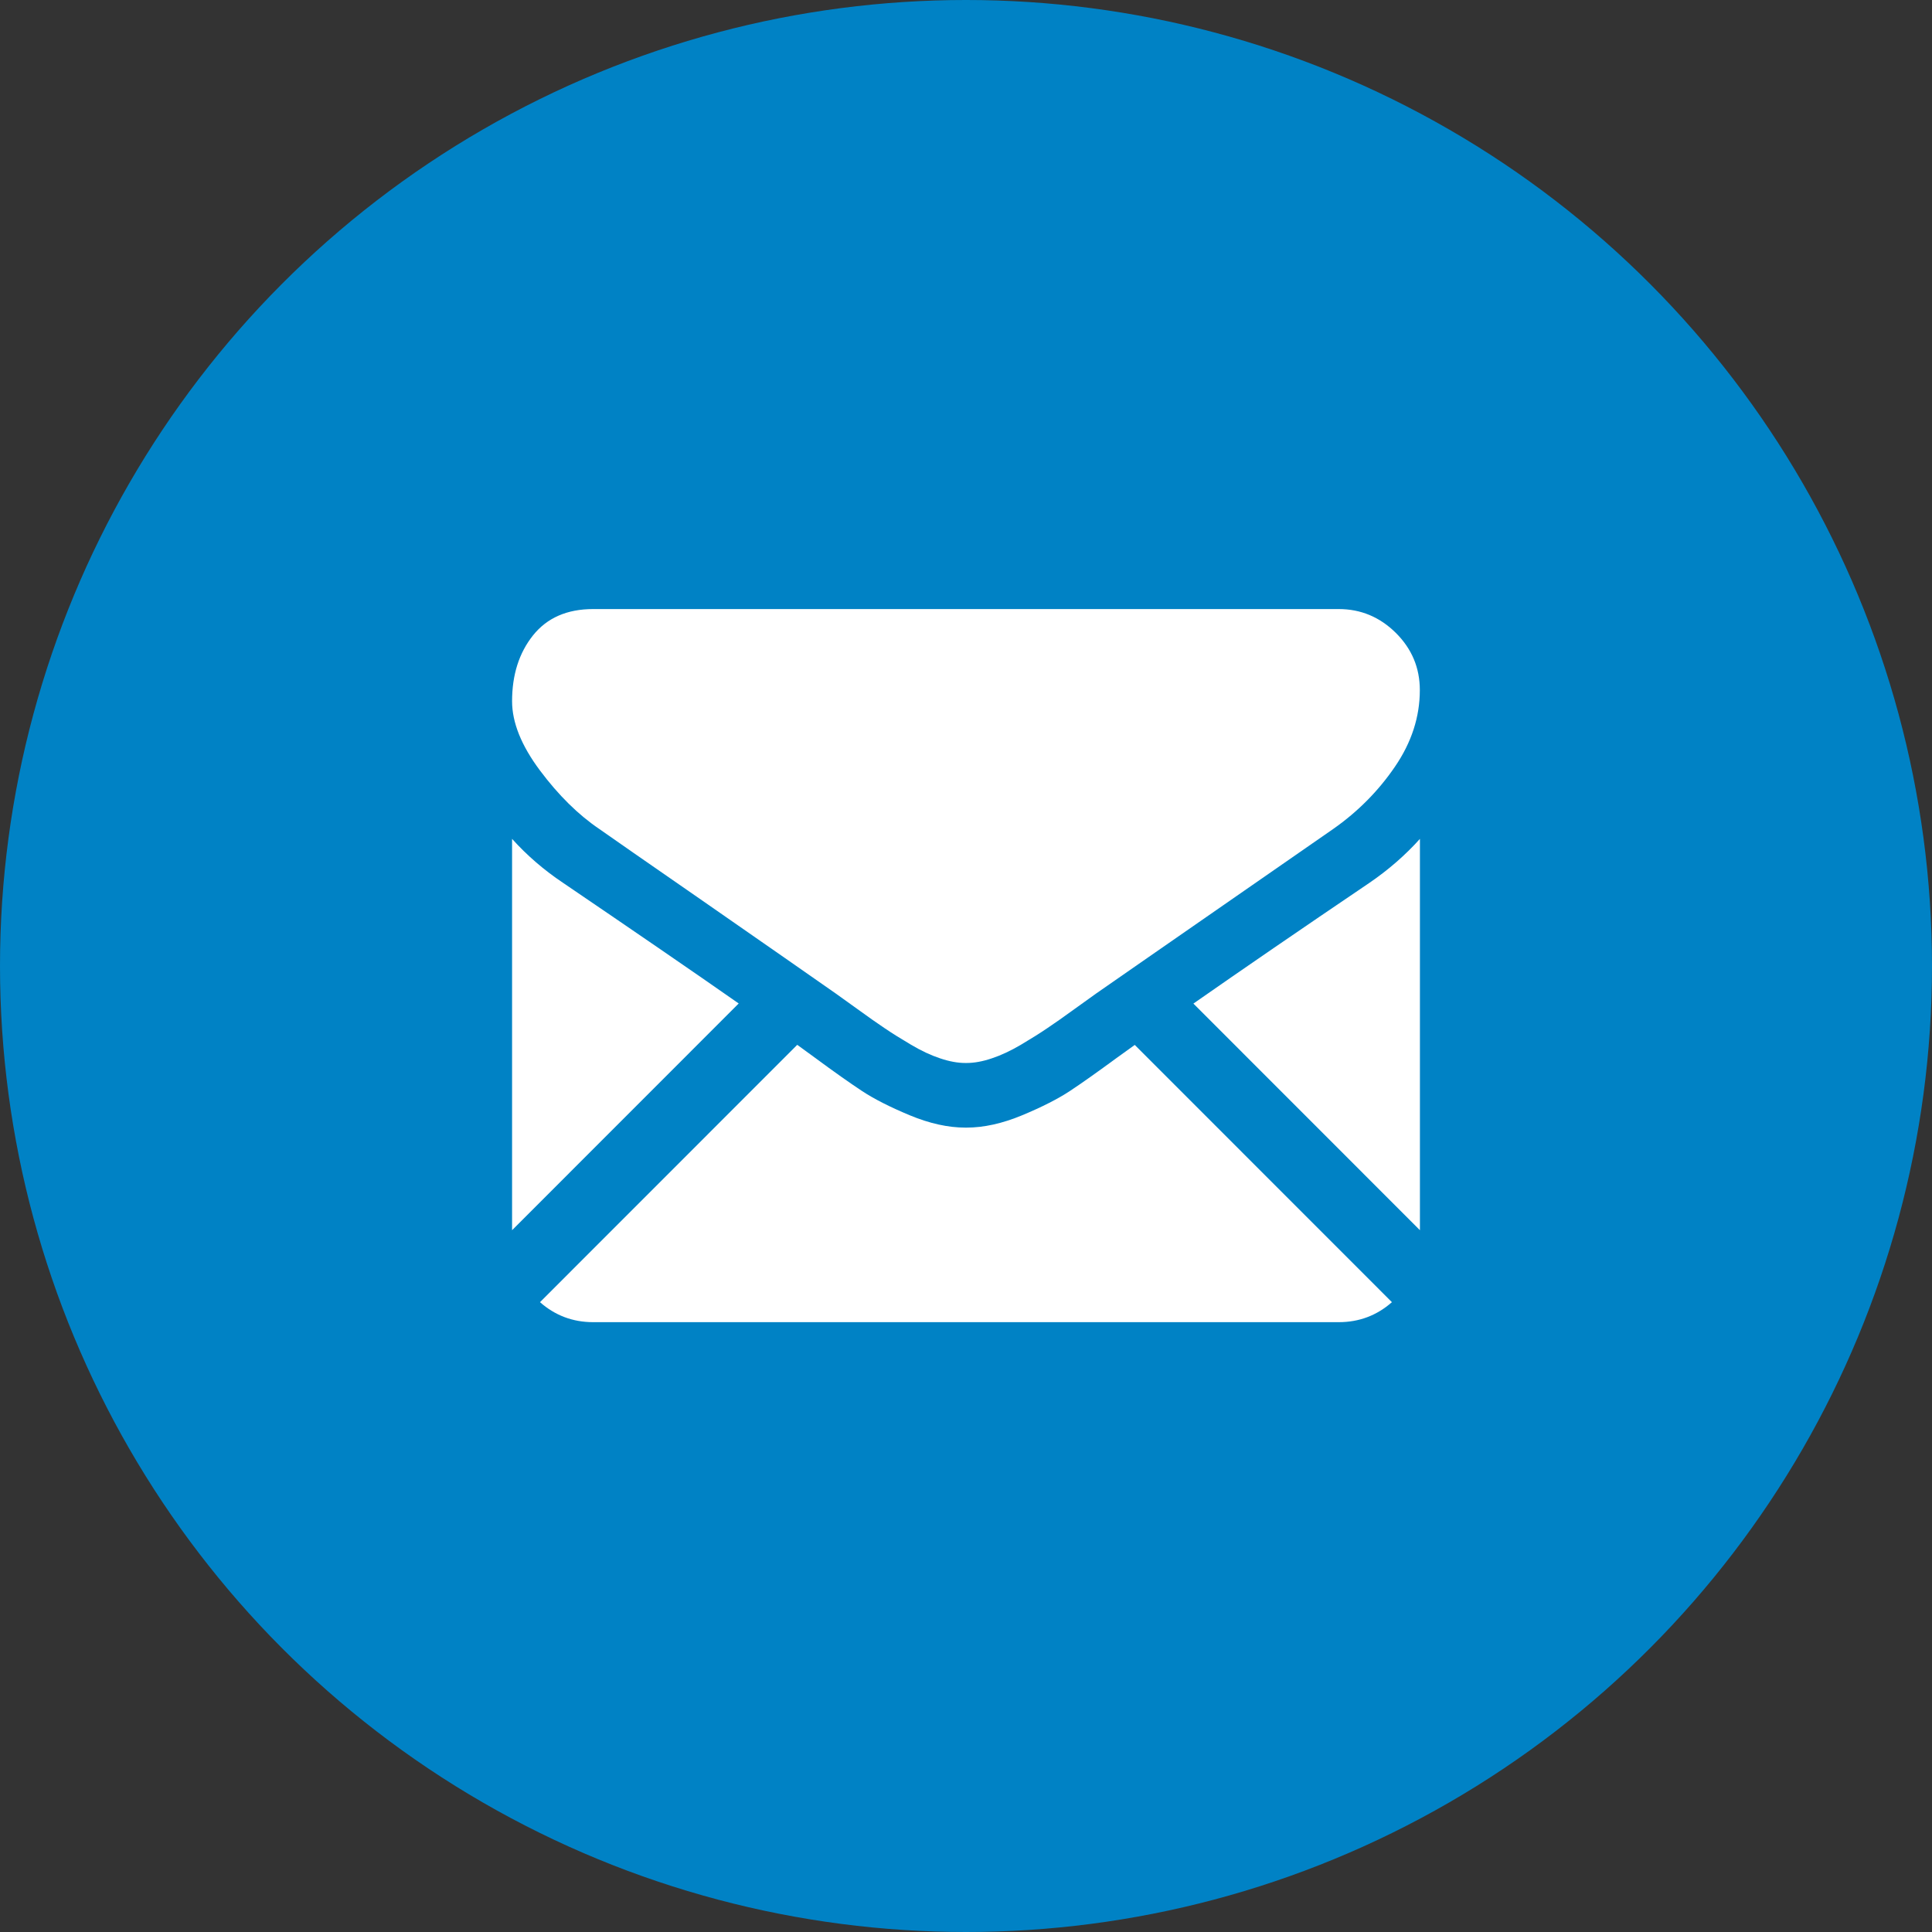 <svg width="20" height="20" viewBox="0 0 20 20" fill="none" xmlns="http://www.w3.org/2000/svg">
<rect x="0" y="0" width="20" height="20" fill="#333333" stroke="none"/>
<circle cx="10" cy="10" r="10" fill="#0082C5"/>
<path d="M13.859 13.687C14.07 13.687 14.254 13.617 14.409 13.48L11.747 10.817C11.683 10.863 11.621 10.907 11.562 10.95C11.363 11.096 11.201 11.211 11.077 11.293C10.953 11.375 10.788 11.459 10.582 11.545C10.375 11.631 10.183 11.673 10.005 11.673H9.999H9.994C9.816 11.673 9.624 11.631 9.417 11.545C9.211 11.459 9.046 11.375 8.922 11.293C8.798 11.211 8.636 11.097 8.437 10.95C8.381 10.909 8.319 10.864 8.253 10.816L5.59 13.48C5.745 13.617 5.929 13.687 6.14 13.687H13.859Z" fill="white"/>
<path d="M5.83 9.14C5.631 9.007 5.455 8.855 5.301 8.684V12.735L7.647 10.388C7.178 10.06 6.573 9.645 5.83 9.14Z" fill="white"/>
<path d="M14.175 9.14C13.461 9.623 12.854 10.04 12.354 10.389L14.699 12.735V8.684C14.549 8.851 14.374 9.004 14.175 9.14Z" fill="white"/>
<path d="M13.859 6.305H6.14C5.87 6.305 5.663 6.396 5.518 6.577C5.373 6.759 5.301 6.986 5.301 7.259C5.301 7.479 5.397 7.718 5.589 7.975C5.781 8.232 5.986 8.434 6.203 8.581C6.322 8.665 6.68 8.914 7.278 9.328C7.601 9.552 7.881 9.747 8.122 9.915C8.328 10.058 8.505 10.182 8.652 10.285C8.669 10.297 8.695 10.316 8.73 10.341C8.768 10.368 8.816 10.402 8.875 10.445C8.988 10.527 9.083 10.594 9.158 10.644C9.233 10.695 9.324 10.752 9.431 10.815C9.537 10.878 9.638 10.925 9.732 10.956C9.827 10.988 9.914 11.004 9.994 11.004H10H10.005C10.085 11.004 10.173 10.988 10.267 10.956C10.361 10.925 10.462 10.878 10.569 10.815C10.675 10.752 10.766 10.695 10.841 10.644C10.916 10.594 11.011 10.527 11.124 10.445C11.183 10.402 11.231 10.368 11.269 10.341C11.304 10.316 11.331 10.297 11.347 10.285C11.461 10.206 11.639 10.082 11.878 9.916C12.313 9.614 12.953 9.17 13.802 8.581C14.057 8.402 14.27 8.187 14.441 7.936C14.613 7.684 14.698 7.42 14.698 7.144C14.698 6.913 14.615 6.716 14.449 6.551C14.283 6.387 14.086 6.305 13.859 6.305Z" fill="white"/>
</svg>

